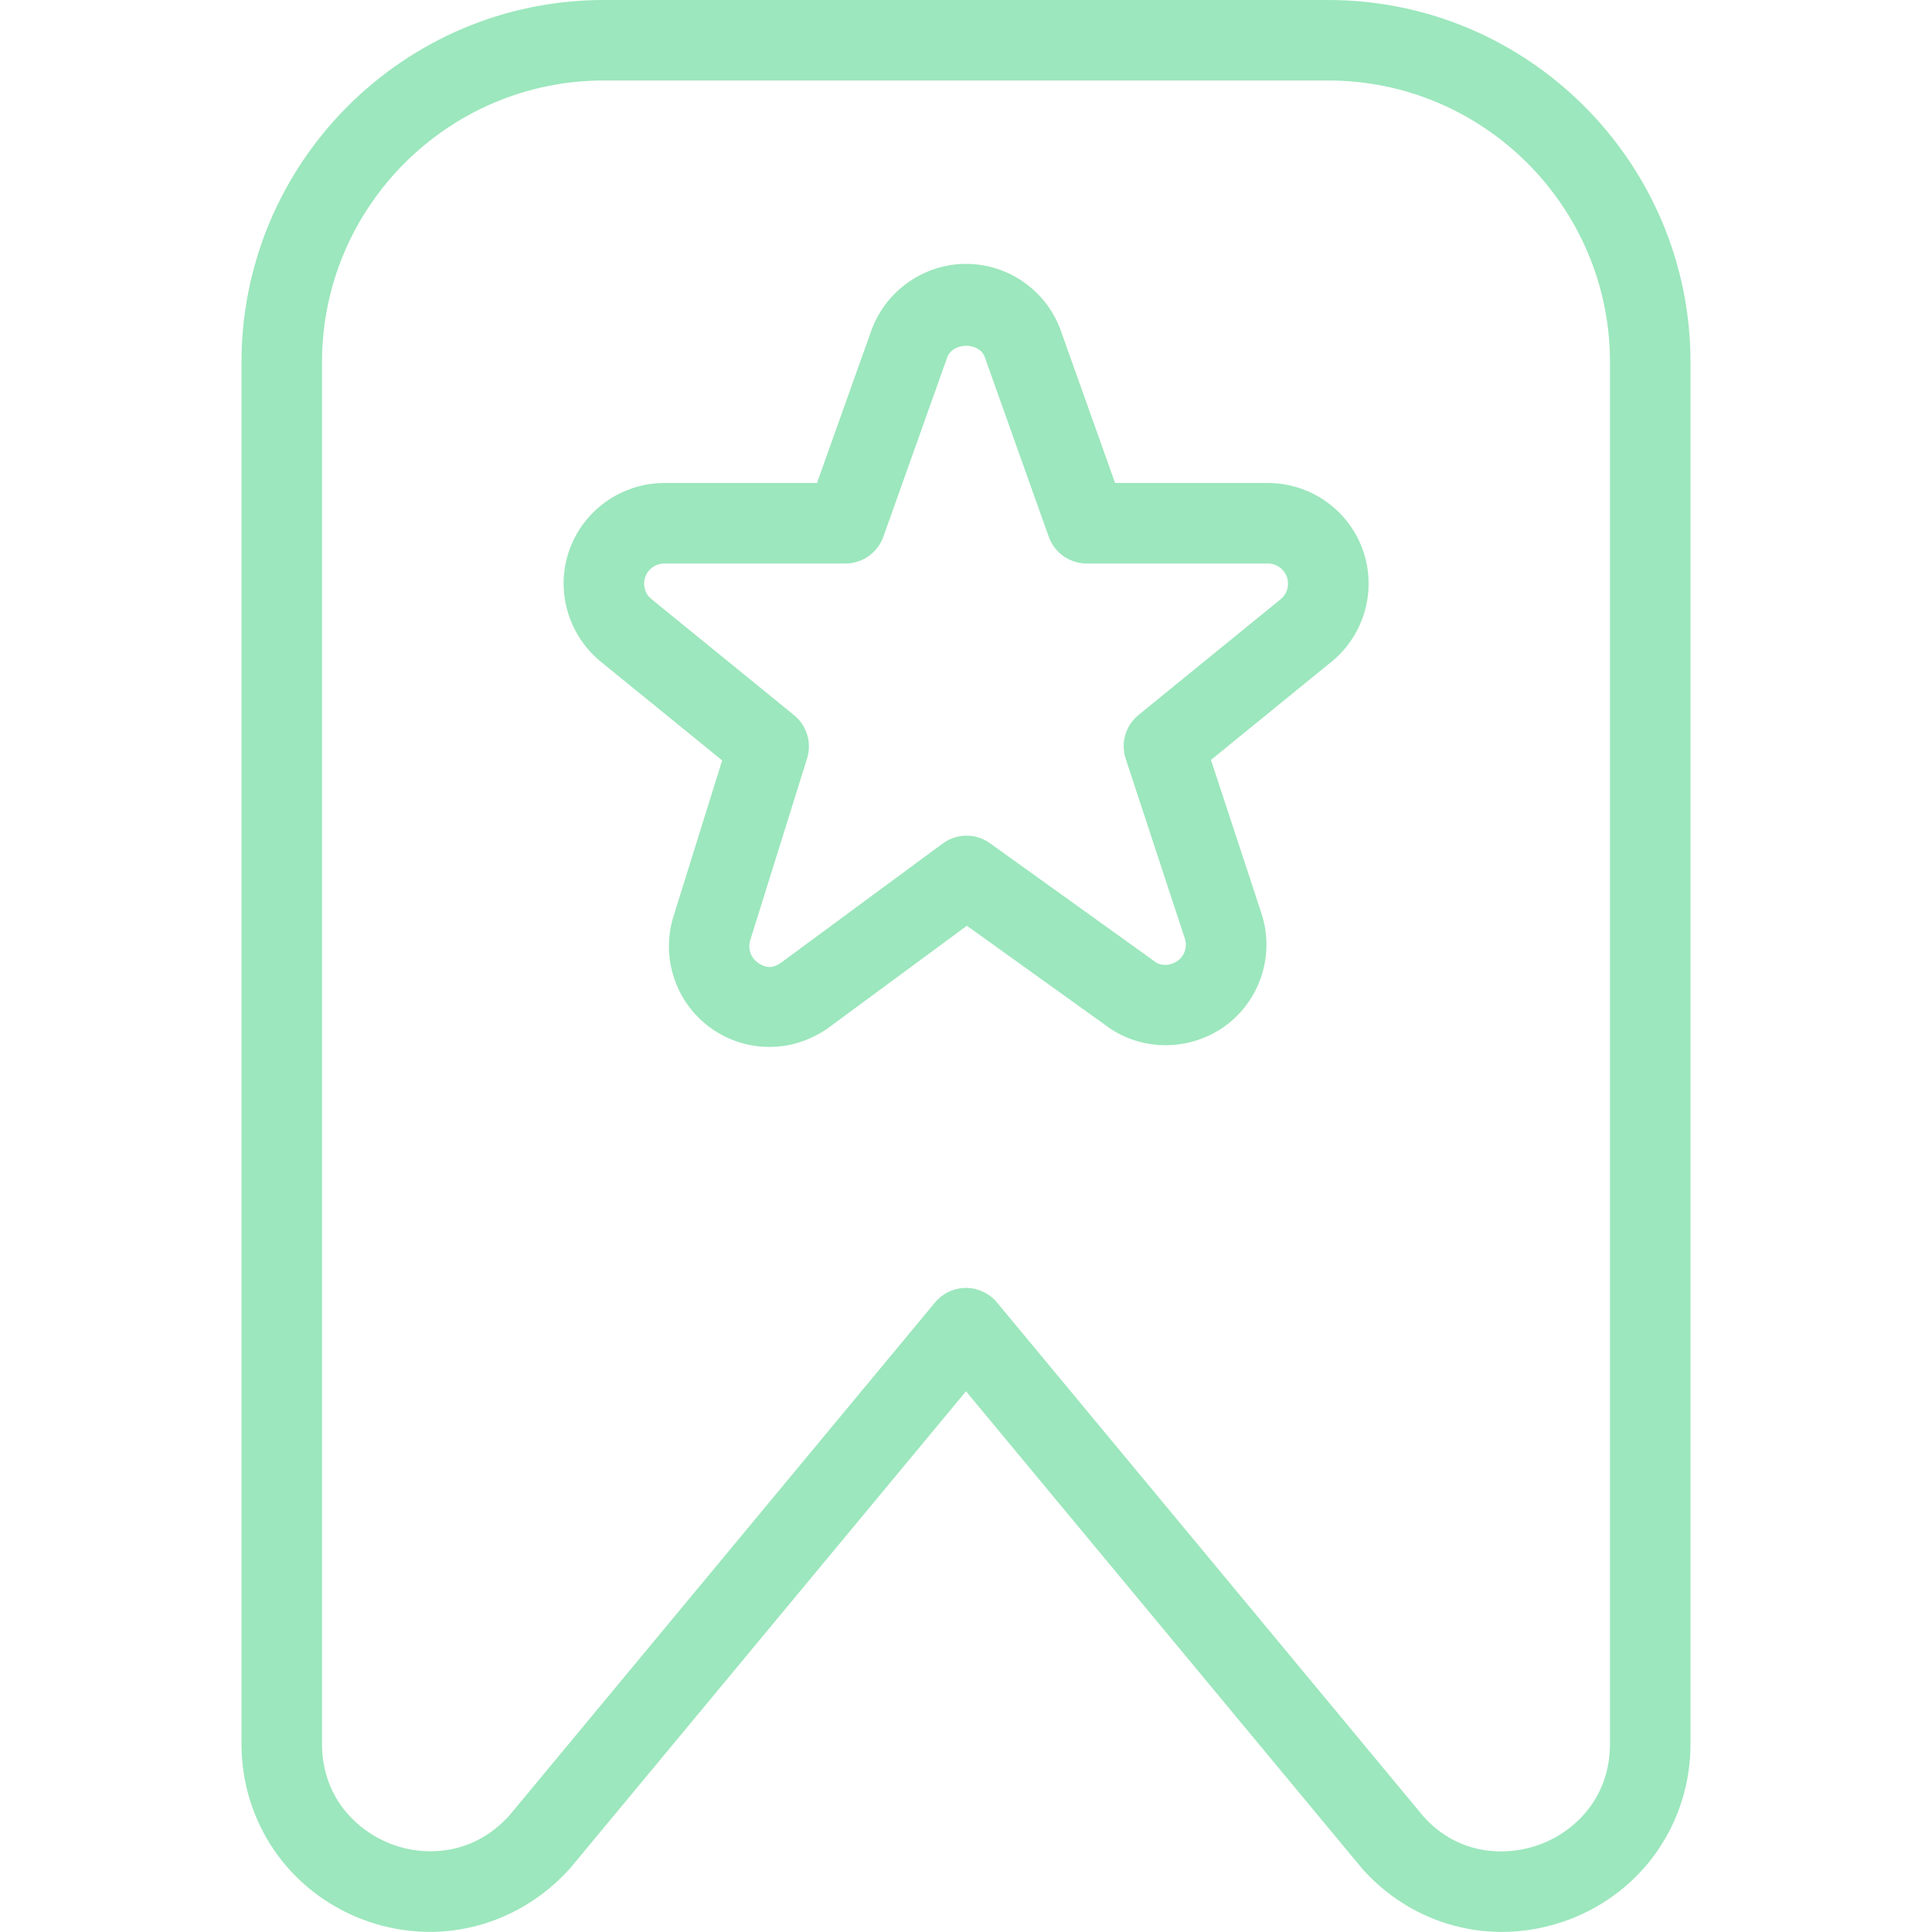<svg xmlns="http://www.w3.org/2000/svg" id="Layer_1" data-name="Layer 1" viewBox="0 0 24 24">
    <path fill="#9CE7BD" d="m16.5,0H7.5C5.019,0,3,2.019,3,4.5v17.162c0,.977.589,1.832,1.501,2.181.911.347,1.922.104,2.585-.639l4.914-5.921,4.926,5.935c.454.508,1.083.781,1.732.781.281,0,.565-.052.841-.156.912-.349,1.501-1.204,1.501-2.181V4.5c0-2.481-2.019-4.5-4.5-4.5Zm3.5,21.662c0,.677-.443,1.088-.858,1.246-.415.158-1.02.148-1.459-.343l-5.298-6.385c-.095-.114-.236-.181-.385-.181s-.29.066-.385.181l-5.286,6.371c-.453.503-1.057.515-1.471.356s-.858-.569-.858-1.246V4.5c0-1.93,1.57-3.5,3.5-3.5h9c1.93,0,3.5,1.57,3.5,3.5v17.162Zm-4.25-15.662h-1.898l-.68-1.909c-.181-.486-.651-.813-1.171-.813s-.991.327-1.174.819l-.678,1.903h-1.898c-.521,0-.993.329-1.173.818-.181.49-.035,1.047.372,1.391l1.521,1.237-.604,1.935c-.159.506.02,1.059.443,1.375.218.163.477.249.749.249.248,0,.488-.072.714-.224l1.738-1.281,1.79,1.284c.443.287,1.023.263,1.444-.058.42-.324.591-.88.424-1.383l-.626-1.903,1.514-1.233c.4-.337.548-.894.369-1.385-.179-.492-.651-.822-1.174-.822Zm.167,1.437l-1.774,1.445c-.161.131-.224.348-.159.544l.734,2.231c.034.101,0,.212-.083.275-.086.064-.202.07-.272.025l-2.065-1.482c-.176-.127-.414-.125-.588.004l-2.01,1.482c-.075.05-.164.088-.292-.007-.084-.063-.12-.174-.088-.275l.706-2.258c.061-.195-.003-.408-.162-.537l-1.775-1.445c-.08-.066-.108-.178-.072-.275.036-.099.13-.164.234-.164h2.251c.211,0,.4-.133.471-.332l.794-2.229c.071-.193.399-.188.465-.006l.796,2.235c.071.199.26.332.471.332h2.251c.104,0,.199.066.235.164.036.099.006.21-.068.272Z"/>
  </svg>